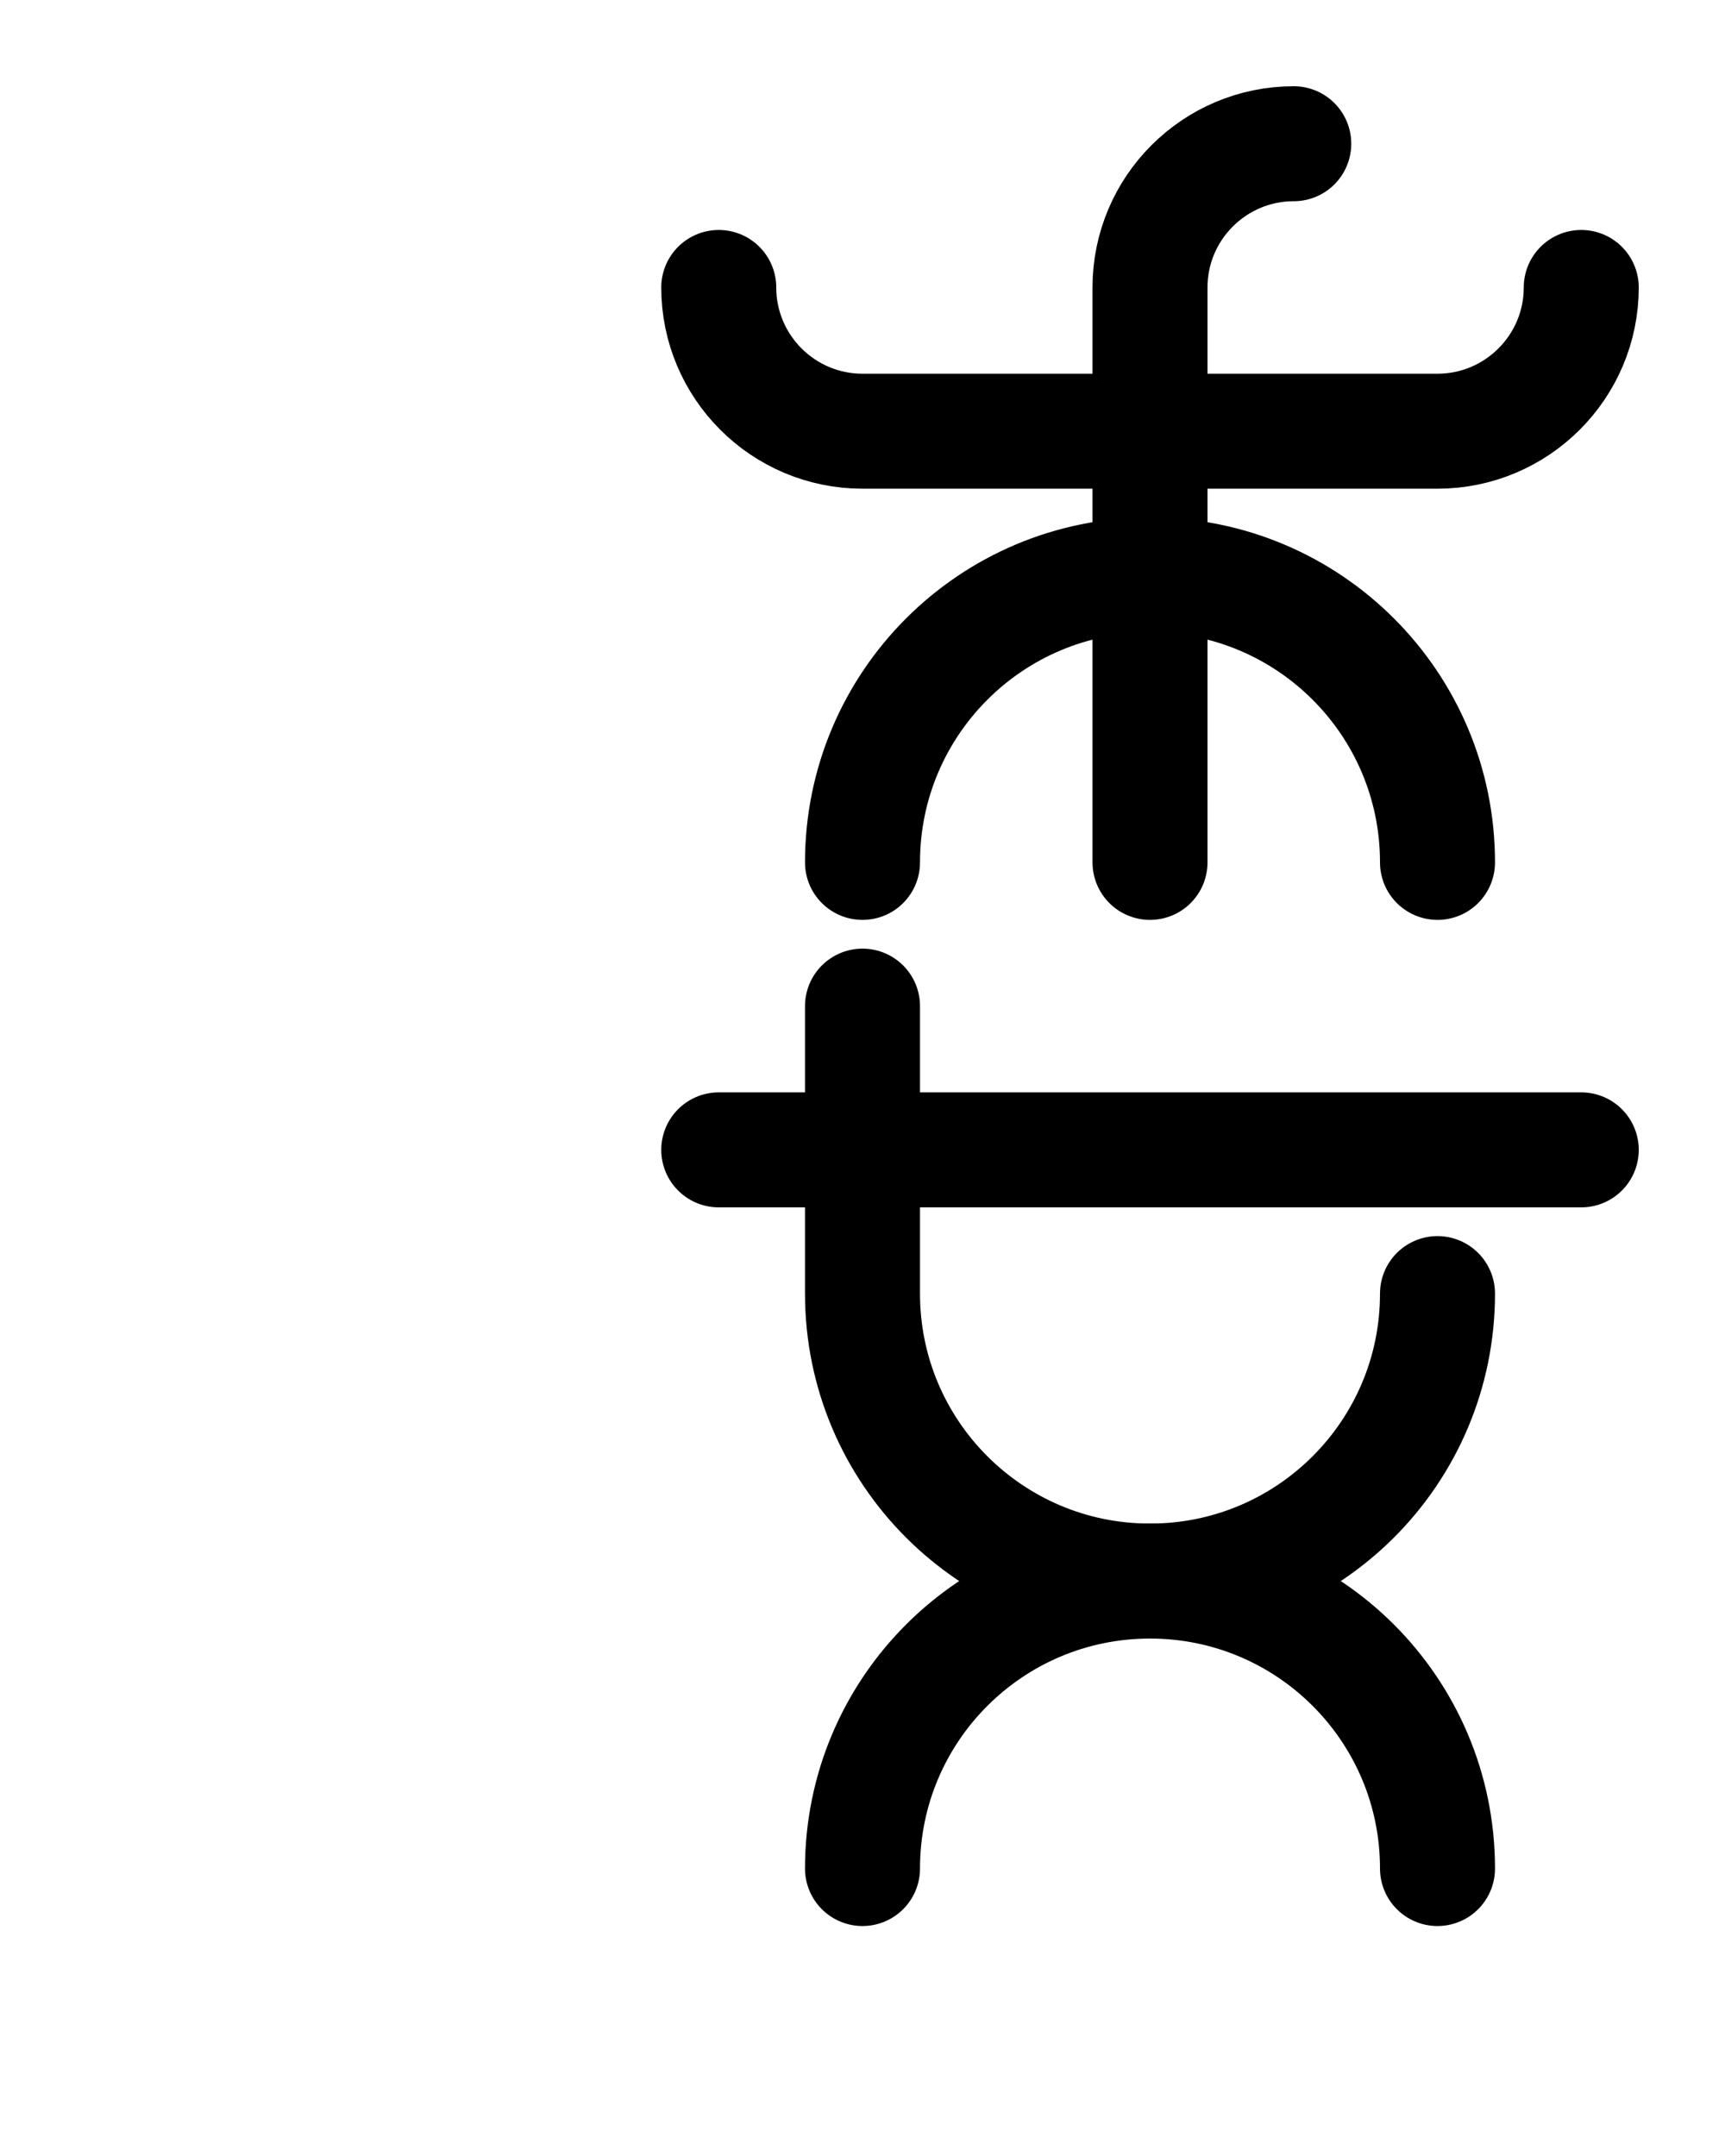 <?xml version="1.0" encoding="utf-8"?>
<!-- Generator: Adobe Illustrator 26.0.0, SVG Export Plug-In . SVG Version: 6.00 Build 0)  -->
<svg version="1.1" id="图层_1" xmlns="http://www.w3.org/2000/svg" xmlns:xlink="http://www.w3.org/1999/xlink" x="0px" y="0px"
	 viewBox="0 0 720 900" style="enable-background:new 0 0 720 900;" xml:space="preserve">
<style type="text/css">
	.st0{fill:none;stroke:#000000;stroke-width:48;stroke-linecap:round;stroke-linejoin:round;stroke-miterlimit:10;}
</style>
<path class="st0" d="M300,480h360"/>
<path class="st0" d="M600,540c0,66.3-53.7,120-120,120s-120,53.7-120,120"/>
<path class="st0" d="M360,420v120c0,66.3,53.7,120,120,120s120,53.7,120,120"/>
<path class="st0" d="M300,120c0,33.1,26.9,60,60,60h240c33.1,0,60-26.9,60-60"/>
<path class="st0" d="M360,360c0-66.3,53.7-120,120-120l0,0c66.3,0,120,53.7,120,120"/>
<path class="st0" d="M540,60c-33.1,0-60,26.9-60,60v240"/>
</svg>
